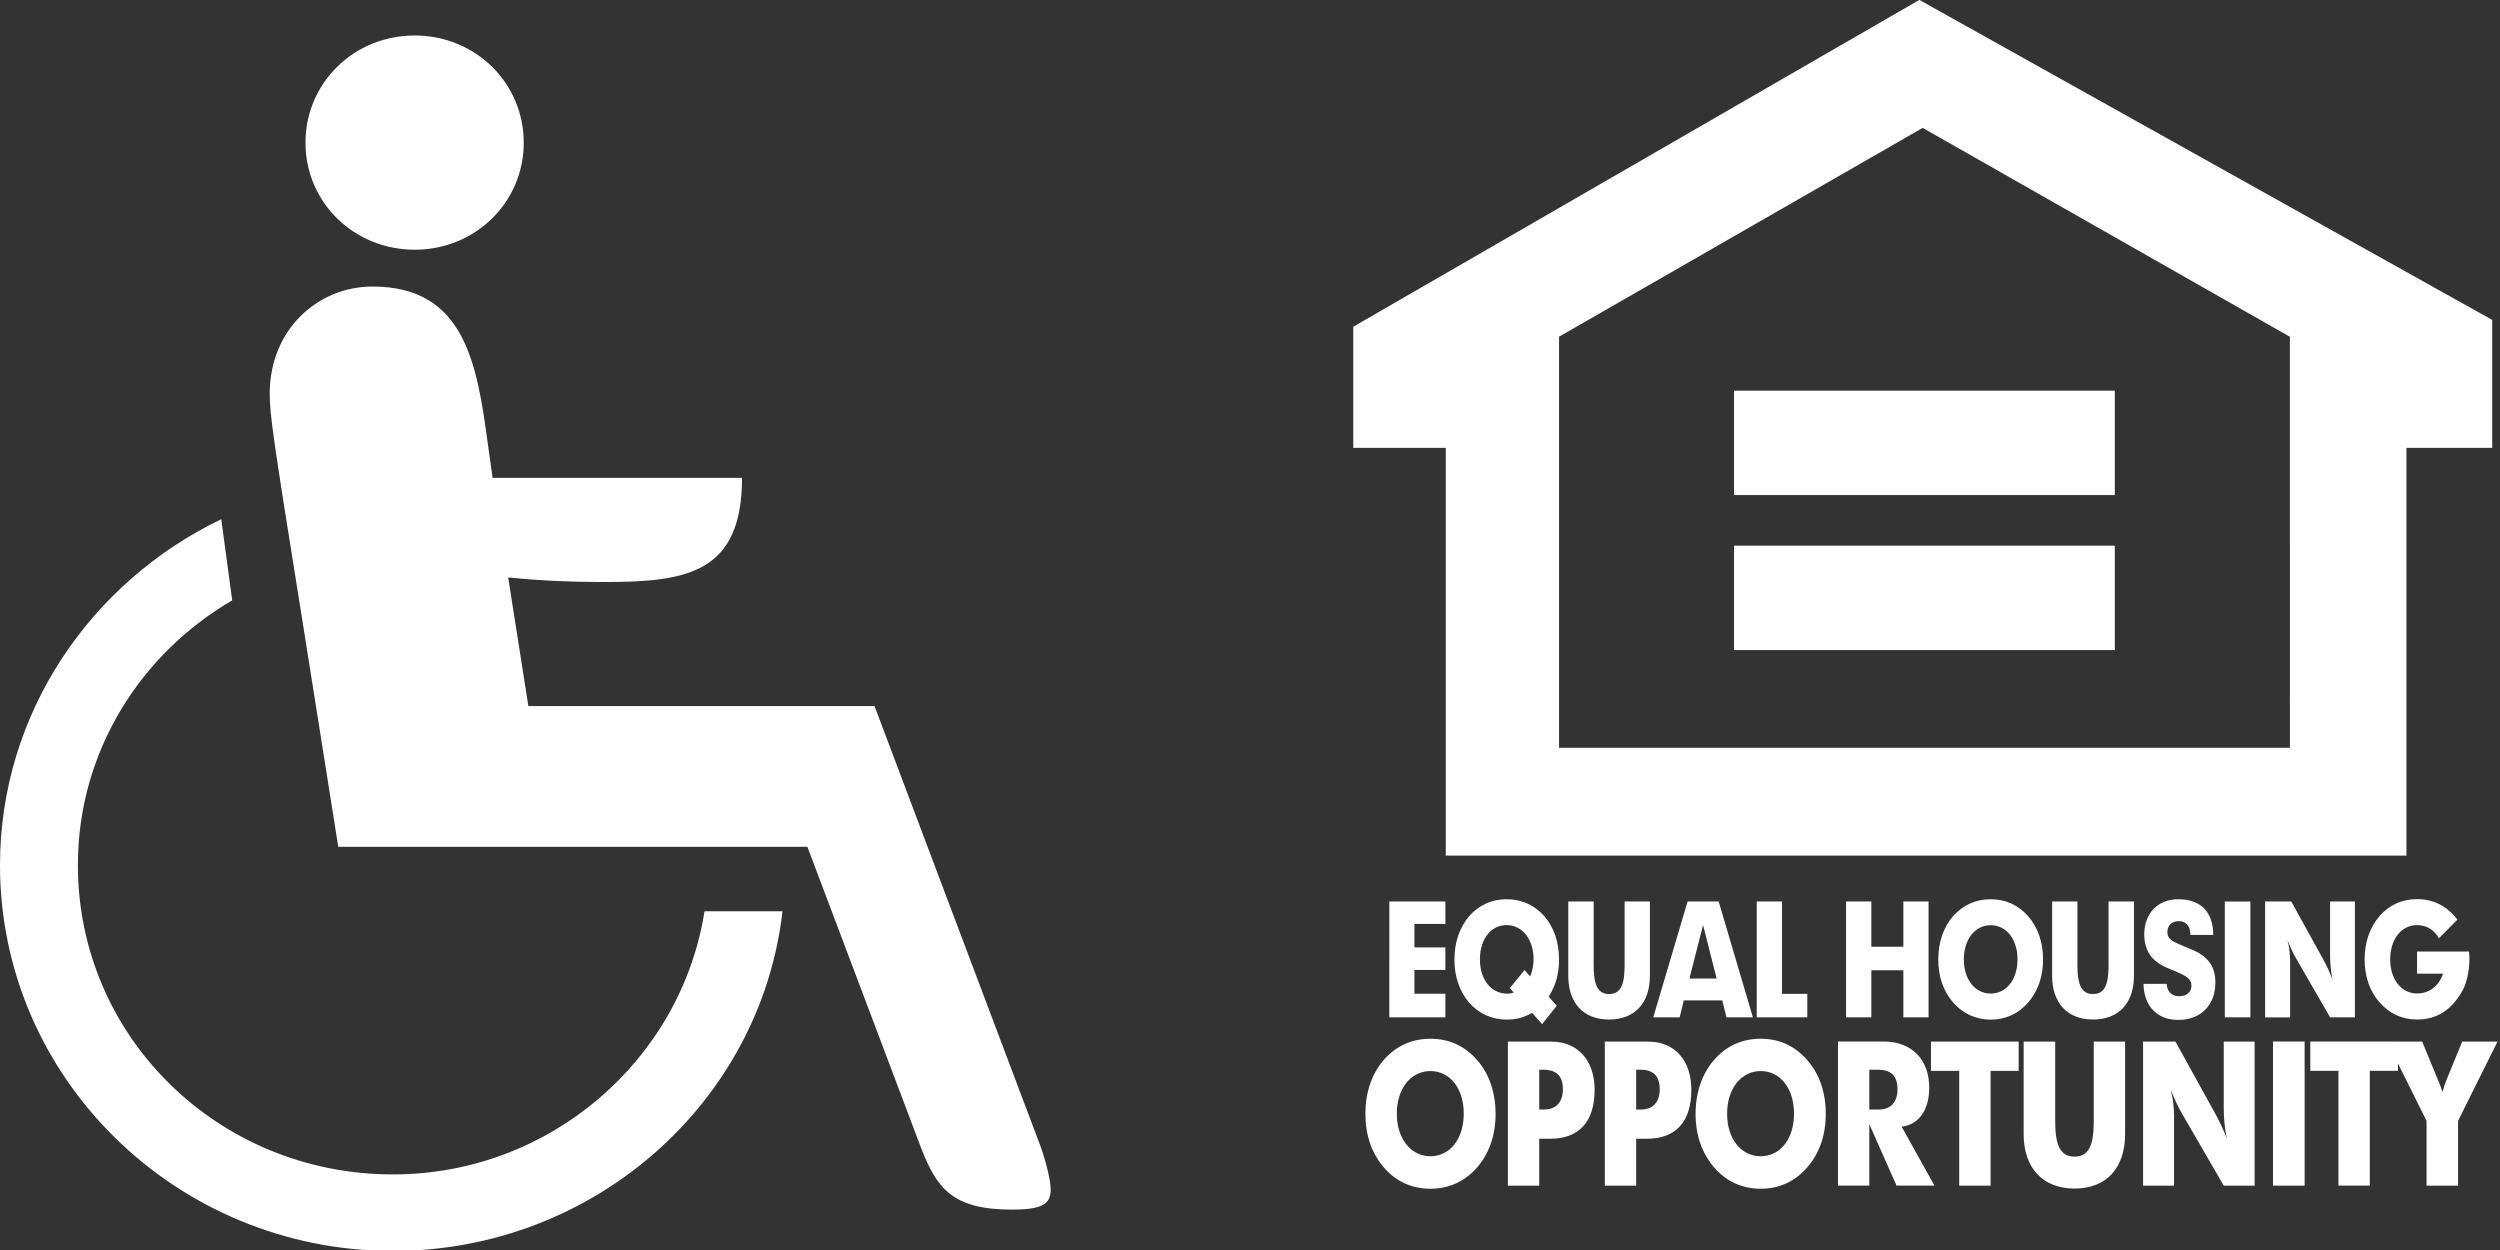 <?xml version="1.0" encoding="utf-8"?>
<!-- Generator: Adobe Illustrator 16.0.0, SVG Export Plug-In . SVG Version: 6.00 Build 0)  -->
<!DOCTYPE svg PUBLIC "-//W3C//DTD SVG 1.0//EN" "http://www.w3.org/TR/2001/REC-SVG-20010904/DTD/svg10.dtd">
<svg version="1.0" id="Layer_1" xmlns="http://www.w3.org/2000/svg" xmlns:xlink="http://www.w3.org/1999/xlink" x="0px" y="0px"
	 width="26px" height="13px" viewBox="0 0 26 13" enable-background="new 0 0 26 13" xml:space="preserve">
<rect x="0" y="0" width="26" height="13" fill="#333333" stroke="none"/>
<path id="path-1" fill="#FFFFFF" d="M25.027,8.898h-9.991v-4.24h-0.962v-1.26l5.887-3.399l5.958,3.328v1.331h-0.892V8.898z
	 M23.814,3.502L19.996,1.33l-3.782,2.172v4.275h7.601V3.502z M21.994,5.149h-3.96V4.063h3.96V5.149z M21.994,6.761h-3.96V5.675h3.96
	V6.761z M10.522,12.58c-0.617,0-0.779-0.223-0.941-0.637L8.397,8.807H3.518L3.129,6.355C2.837,4.54,2.805,4.302,2.805,4.095
	c0-0.669,0.502-1.115,1.069-1.115c0.957,0,1.087,0.796,1.2,1.64l0.049,0.35h2.594c0,0.987-0.568,1.083-1.427,1.083
	c-0.373,0-0.698-0.016-1.005-0.048l0.21,1.338h3.6l1.735,4.601c0.064,0.191,0.097,0.351,0.097,0.43
	C10.927,12.518,10.846,12.58,10.522,12.58z M4.313,2.597c-0.633,0-1.136-0.493-1.136-1.113c0-0.621,0.503-1.115,1.136-1.115
	c0.631,0,1.134,0.494,1.134,1.115C5.447,2.104,4.944,2.597,4.313,2.597z M4.086,12.214c1.637,0,2.998-1.194,3.241-2.737h0.811
	c-0.227,1.988-1.961,3.533-4.052,3.533C1.832,13.01,0,11.211,0,8.998C0,7.422,0.941,6.053,2.301,5.4l0.114,0.844
	C1.459,6.801,0.81,7.82,0.81,8.998C0.81,10.781,2.269,12.214,4.086,12.214z M15.032,10.336v0.244h-0.583V9.375h0.583v0.234H14.71
	v0.244h0.322v0.234H14.71v0.248H15.032z M14.876,10.803c0.196,0,0.358,0.075,0.487,0.223c0.125,0.143,0.191,0.336,0.191,0.558
	s-0.066,0.411-0.191,0.556c-0.127,0.146-0.293,0.223-0.487,0.223c-0.192,0-0.36-0.076-0.485-0.223
	c-0.125-0.145-0.191-0.334-0.191-0.556s0.066-0.415,0.189-0.558C14.516,10.878,14.684,10.803,14.876,10.803z M14.876,12.025
	c0.203,0,0.347-0.18,0.347-0.442c0-0.265-0.144-0.444-0.347-0.444c-0.202,0-0.349,0.18-0.349,0.444
	C14.527,11.846,14.676,12.025,14.876,12.025z M15.279,10.427c-0.1-0.116-0.153-0.271-0.153-0.448c0-0.179,0.054-0.334,0.153-0.451
	c0.101-0.114,0.234-0.176,0.391-0.176c0.155,0,0.289,0.061,0.391,0.176c0.101,0.117,0.153,0.272,0.153,0.451
	c0,0.149-0.036,0.275-0.108,0.386l0.084,0.095l-0.152,0.191l-0.104-0.118c-0.082,0.049-0.168,0.071-0.264,0.071
	C15.516,10.604,15.38,10.542,15.279,10.427z M15.676,10.334c0.024,0,0.047-0.004,0.066-0.012l-0.039-0.047l0.152-0.186l0.059,0.066
	c0.023-0.057,0.035-0.117,0.035-0.178c0-0.211-0.118-0.356-0.281-0.356c-0.162,0-0.277,0.146-0.277,0.356
	S15.506,10.334,15.676,10.334z M16.584,11.333c0,0.33-0.158,0.51-0.464,0.51h-0.112v0.488h-0.326v-1.498h0.453
	C16.41,10.833,16.584,11.029,16.584,11.333z M16.008,11.125v0.414h0.049c0.127,0,0.197-0.077,0.197-0.21
	c0-0.14-0.066-0.204-0.204-0.204H16.008z M17.159,9.375v0.773c0,0.283-0.157,0.455-0.425,0.455c-0.267,0-0.424-0.172-0.424-0.455
	V9.375h0.264v0.667c0,0.199,0.042,0.296,0.16,0.296c0.121,0,0.162-0.097,0.162-0.296V9.375H17.159z M17.59,11.333
	c0,0.33-0.158,0.51-0.463,0.51h-0.111v0.488h-0.326v-1.498h0.453C17.417,10.833,17.59,11.029,17.59,11.333z M17.016,11.125v0.414
	h0.049c0.127,0,0.196-0.077,0.196-0.21c0-0.14-0.067-0.204-0.202-0.204H17.016z M17.912,10.404h-0.401l-0.042,0.176h-0.275
	l0.357-1.205h0.323l0.356,1.205h-0.275L17.912,10.404z M17.712,9.62l-0.142,0.557h0.283L17.712,9.62z M18.27,9.375h0.263v0.961
	h0.263v0.244H18.27V9.375z M18.311,10.803c0.195,0,0.358,0.075,0.485,0.223c0.126,0.143,0.192,0.336,0.192,0.558
	s-0.066,0.411-0.192,0.556c-0.125,0.146-0.291,0.223-0.485,0.223c-0.191,0-0.359-0.076-0.485-0.223
	c-0.125-0.145-0.192-0.334-0.192-0.556s0.067-0.415,0.19-0.558C17.951,10.878,18.117,10.803,18.311,10.803z M18.311,12.025
	c0.203,0,0.347-0.18,0.347-0.442c0-0.265-0.144-0.444-0.347-0.444c-0.201,0-0.349,0.18-0.349,0.444
	C17.962,11.846,18.109,12.025,18.311,12.025z M20.057,9.375v1.205h-0.262v-0.489h-0.333v0.489h-0.263V9.375h0.263v0.471h0.333V9.375
	H20.057z M20.064,11.312c0,0.232-0.109,0.386-0.287,0.405l0.341,0.613h-0.394l-0.283-0.638v0.638h-0.326v-1.498h0.476
	C19.893,10.833,20.064,11.029,20.064,11.312z M19.441,11.125v0.414h0.098c0.125,0,0.195-0.077,0.195-0.21
	c0-0.14-0.067-0.204-0.205-0.204H19.441z M20.082,10.833h0.912v0.304h-0.292v1.194h-0.326v-1.194h-0.294V10.833z M20.703,10.604
	c-0.154,0-0.289-0.062-0.391-0.179c-0.101-0.116-0.154-0.269-0.154-0.446c0-0.179,0.054-0.334,0.152-0.449
	c0.104-0.117,0.237-0.178,0.393-0.178c0.156,0,0.289,0.061,0.391,0.178c0.1,0.115,0.154,0.271,0.154,0.449
	c0,0.178-0.055,0.33-0.154,0.446C20.993,10.542,20.859,10.604,20.703,10.604z M20.703,9.622c-0.162,0-0.279,0.146-0.279,0.356
	s0.118,0.355,0.279,0.355c0.163,0,0.279-0.145,0.279-0.355S20.866,9.622,20.703,9.622z M21.374,11.663
	c0,0.247,0.053,0.366,0.201,0.366c0.149,0,0.2-0.119,0.2-0.366v-0.83h0.326v0.961c0,0.353-0.193,0.567-0.526,0.567
	c-0.331,0-0.529-0.215-0.529-0.567v-0.961h0.328V11.663z M22.193,9.375v0.773c0,0.283-0.157,0.455-0.426,0.455
	c-0.266,0-0.425-0.172-0.425-0.455V9.375h0.263v0.667c0,0.199,0.043,0.296,0.162,0.296c0.121,0,0.162-0.097,0.162-0.296V9.375
	H22.193z M22.743,9.854c0.083,0.035,0.161,0.062,0.228,0.144c0.047,0.058,0.069,0.131,0.069,0.22c0,0.231-0.147,0.389-0.386,0.389
	c-0.221,0-0.357-0.144-0.362-0.375h0.242c0.002,0.08,0.051,0.129,0.13,0.129c0.08,0,0.127-0.045,0.127-0.11
	c0-0.073-0.061-0.104-0.17-0.151c-0.069-0.029-0.143-0.053-0.213-0.115C22.338,9.924,22.3,9.831,22.3,9.717
	c0-0.213,0.138-0.365,0.353-0.365c0.234,0,0.363,0.131,0.365,0.371h-0.238c0-0.091-0.045-0.143-0.12-0.143
	c-0.074,0-0.119,0.045-0.119,0.113C22.54,9.779,22.613,9.797,22.743,9.854z M23.404,9.376v1.204h-0.266V9.376H23.404z
	 M23.042,11.588c0.045,0.081,0.083,0.165,0.116,0.251c-0.021-0.104-0.031-0.208-0.031-0.31v-0.696h0.321v1.498h-0.321l-0.443-0.765
	c-0.031-0.053-0.067-0.131-0.11-0.237c0.024,0.087,0.036,0.179,0.036,0.276v0.726h-0.322v-1.498h0.337L23.042,11.588z M24.164,9.982
	c0.036,0.064,0.066,0.133,0.093,0.201c-0.016-0.084-0.024-0.166-0.024-0.248V9.375h0.258v1.205h-0.258l-0.355-0.615
	c-0.025-0.042-0.055-0.105-0.09-0.191c0.02,0.069,0.029,0.145,0.029,0.224v0.583h-0.26V9.375h0.272L24.164,9.982z M23.968,12.331
	h-0.329v-1.499h0.329V12.331z M25.137,9.896h0.541c0.002,0.027,0.004,0.052,0.004,0.074c0,0.137-0.033,0.262-0.07,0.328
	c-0.114,0.207-0.268,0.305-0.475,0.305c-0.156,0-0.289-0.063-0.39-0.179c-0.101-0.114-0.155-0.269-0.155-0.446
	c0-0.179,0.055-0.334,0.155-0.451c0.101-0.115,0.233-0.176,0.39-0.176c0.172,0,0.311,0.071,0.42,0.213l-0.192,0.194
	c-0.052-0.091-0.132-0.137-0.228-0.137c-0.162,0-0.279,0.146-0.279,0.356s0.117,0.355,0.279,0.355c0.127,0,0.225-0.074,0.271-0.206
	h-0.271V9.896z M24.939,10.833h0.252l0.168,0.409c0.011,0.023,0.026,0.062,0.043,0.115c0.015-0.053,0.027-0.092,0.037-0.115
	l0.168-0.409h0.367l-0.41,0.824v0.674h-0.328v-0.674l-0.297-0.597v0.076h-0.293v1.194H24.32v-1.194h-0.293v-0.304h0.798H24.939z"/>
</svg>
